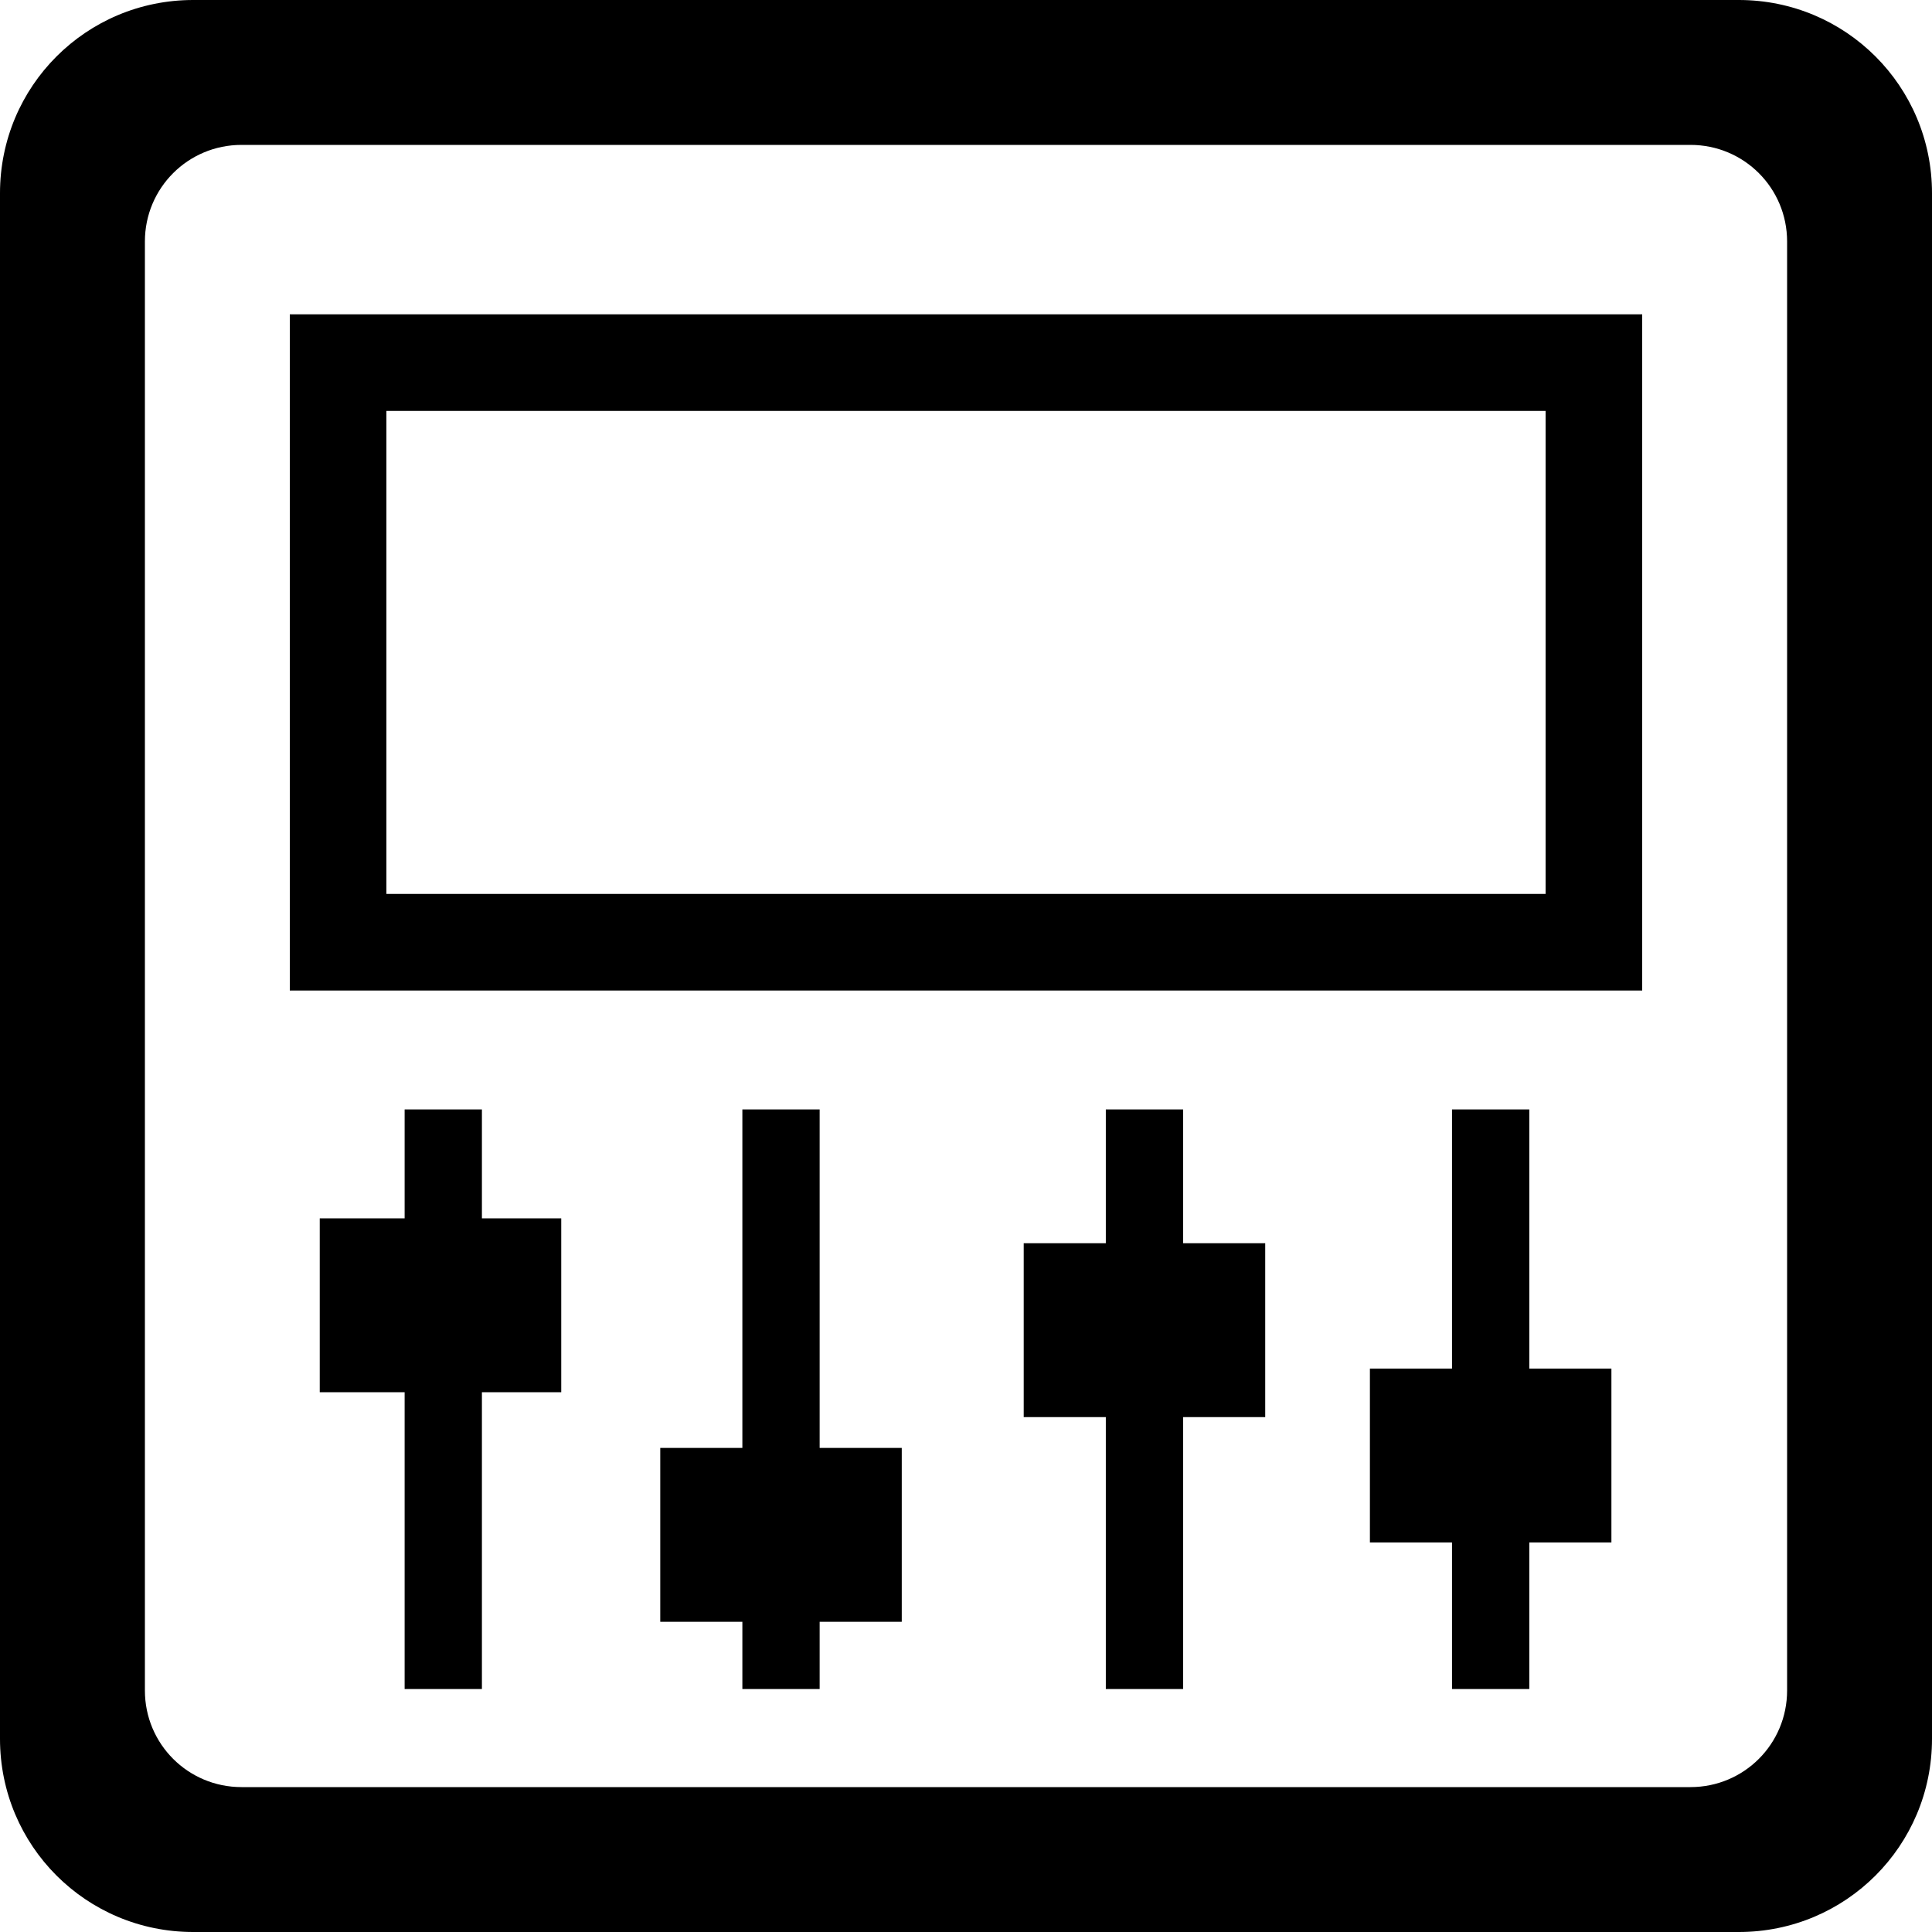 <?xml version="1.0" encoding="UTF-8" standalone="no"?>
<svg
   width="16"
   height="16"
   version="1"
   id="svg566"
   xml:space="preserve"
   xmlns="http://www.w3.org/2000/svg"
   xmlns:svg="http://www.w3.org/2000/svg"><defs
     id="defs570" /><path
     id="path9"
     style="opacity:1;stroke-width:0.4"
     d="m 11.345,11.334 h 2 v 1.44 h -2 z M 8.478,10.296 h 2 v 1.44 H 8.478 Z m -3.01,1.695 h 2 v 1.44 h -2 z m -2.82,-1.901 h 2 v 1.44 h -2 z M 12.025,9.188 h 0.64 v 4.8 h -0.64 z m -2.867,0 h 0.64 v 4.8 h -0.64 z m -3.01,0 h 0.64 v 4.8 h -0.64 z m -2.797,0 h 0.64 v 4.8 h -0.64 z M 2.4,2.603 V 8.203 H 13.6 V 2.603 Z m 0.8,0.8 H 12.8 V 7.403 H 3.2 Z m -1.6,-3.403 c -0.886,0 -1.6,0.714 -1.6,1.6 V 14.4 c 0,0.886 0.714,1.6 1.6,1.6 H 14.4 C 15.286,16 16,15.286 16,14.4 V 1.6 c 0,-0.886 -0.714,-1.6 -1.6,-1.6 z m 0.4,1.2 H 14 c 0.443,0 0.8,0.357 0.8,0.8 V 14 c 0,0.443 -0.357,0.8 -0.8,0.8 H 2 c -0.443,0 -0.8,-0.357 -0.8,-0.8 V 2 c 0,-0.443 0.357,-0.8 0.8,-0.8 z" /></svg>
